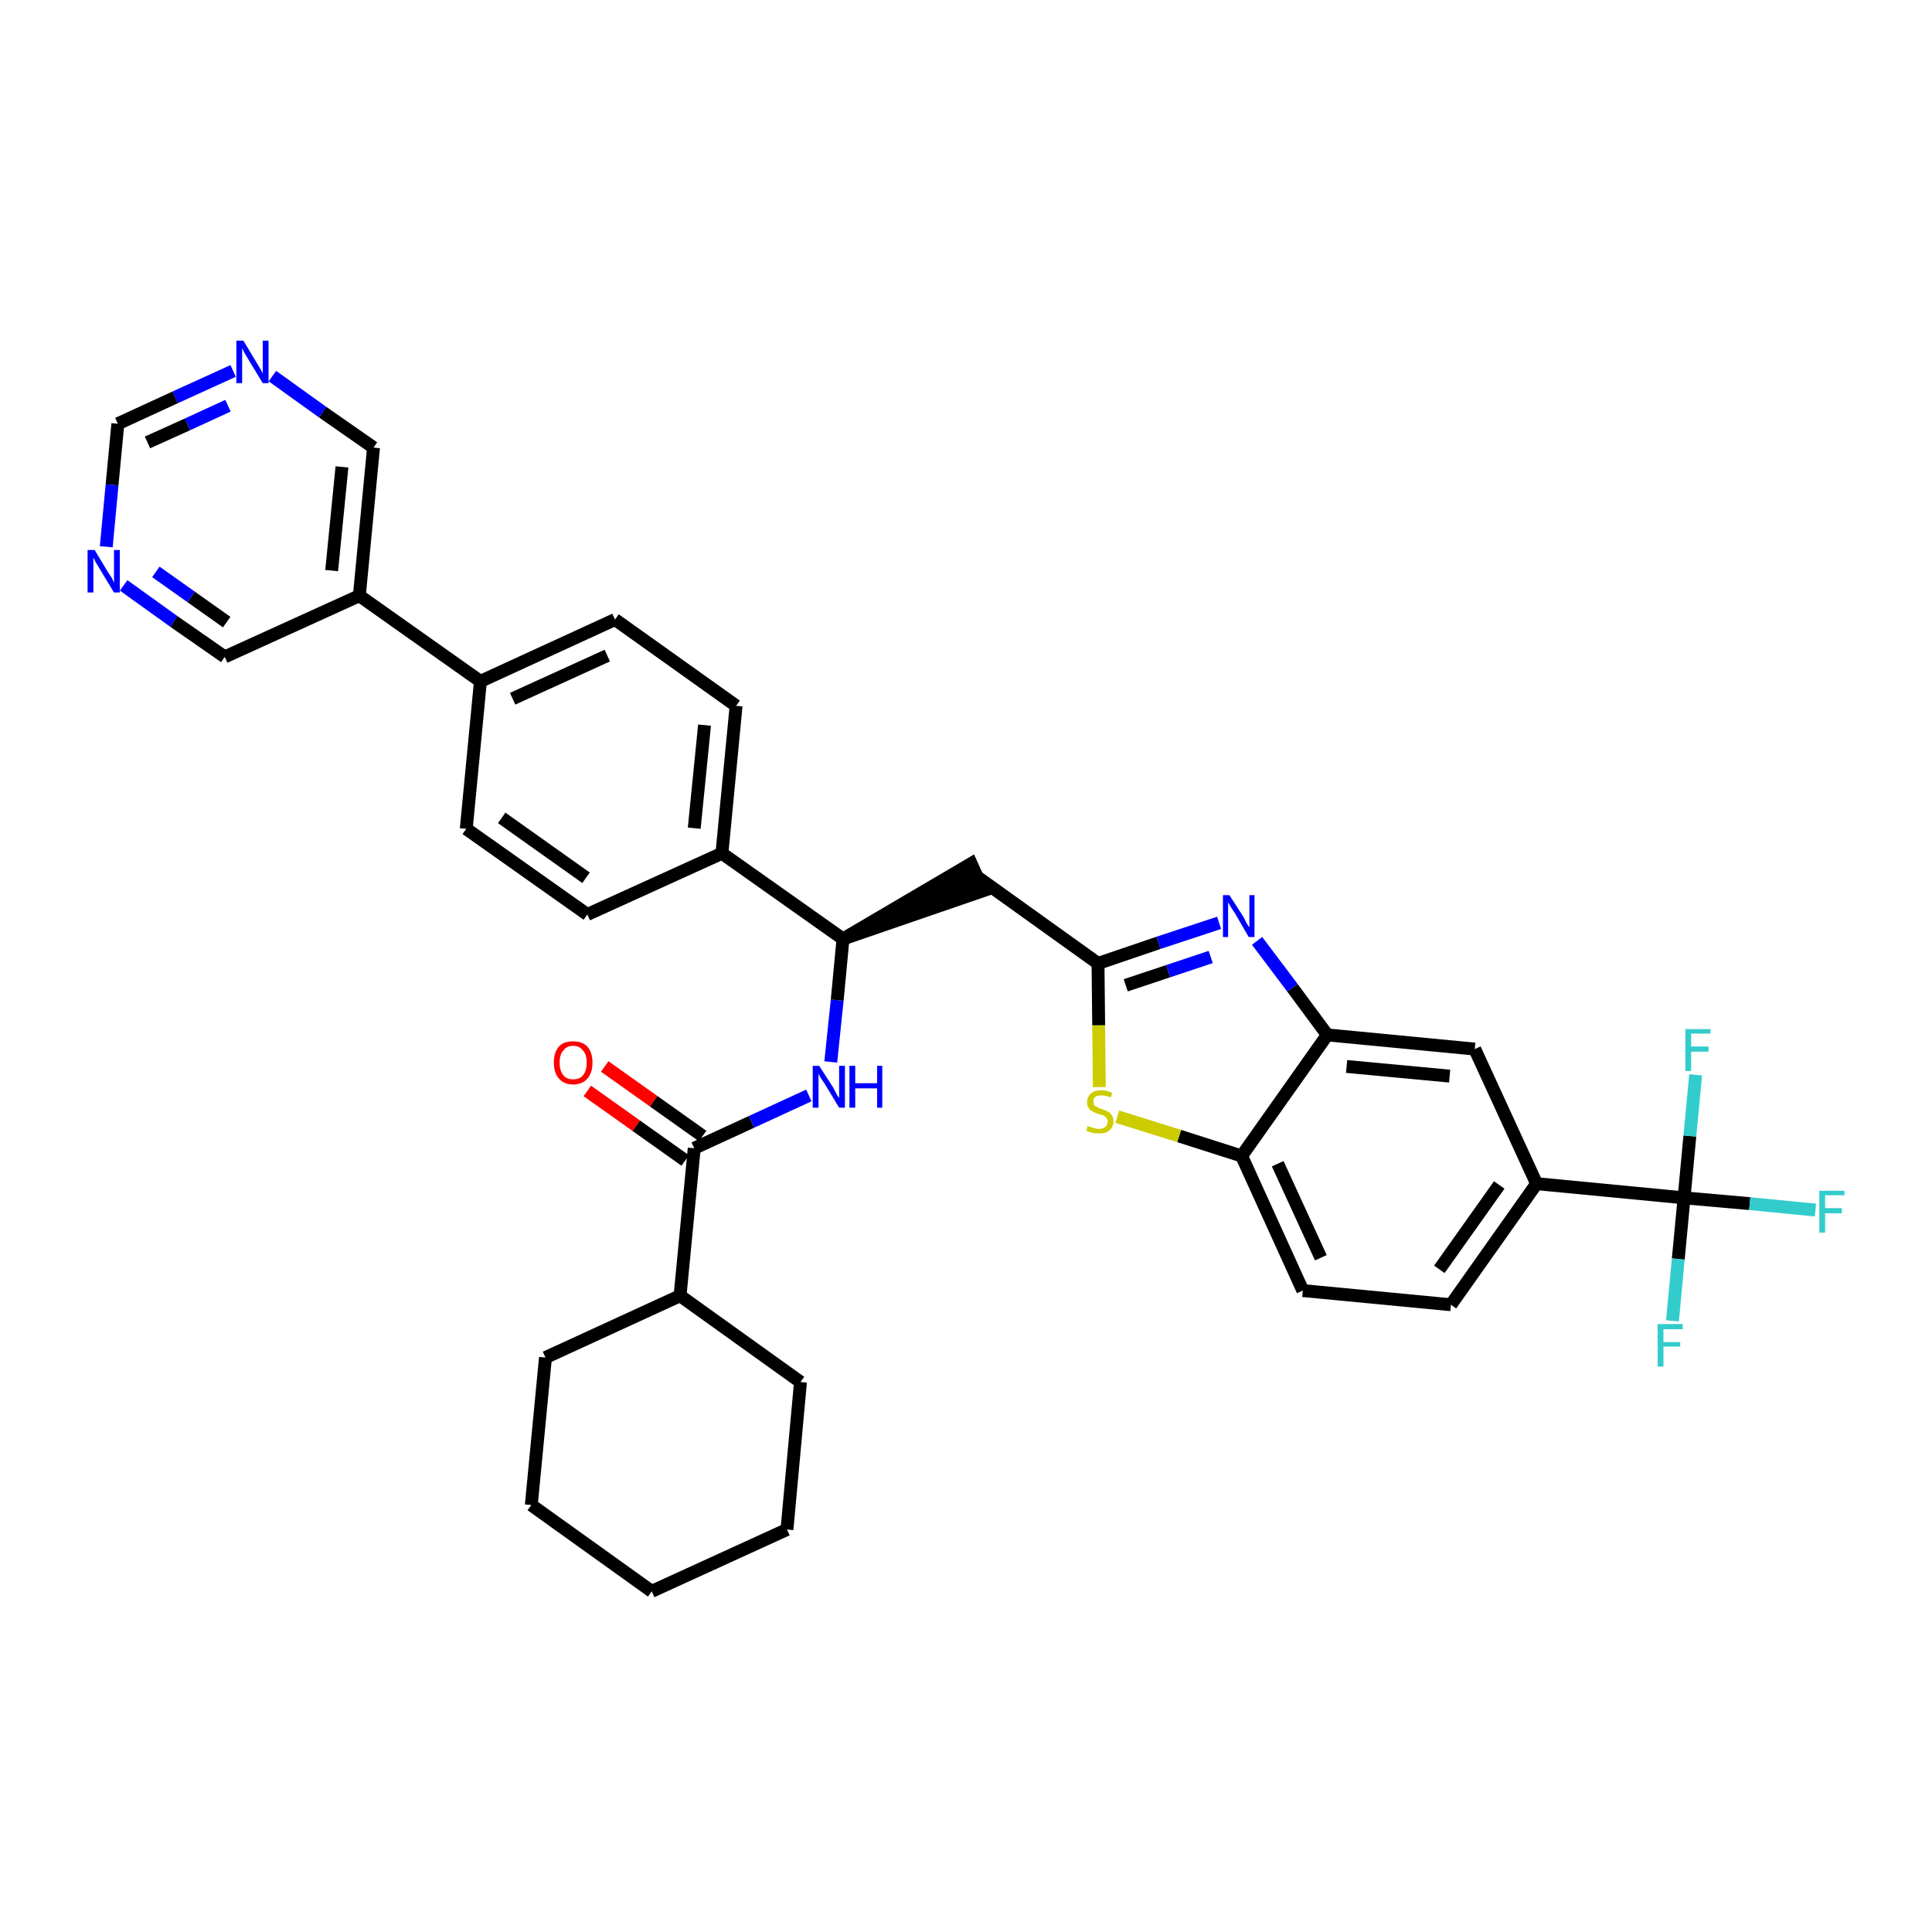 <?xml version='1.0' encoding='iso-8859-1'?>
<svg version='1.1' baseProfile='full'
              xmlns='http://www.w3.org/2000/svg'
                      xmlns:rdkit='http://www.rdkit.org/xml'
                      xmlns:xlink='http://www.w3.org/1999/xlink'
                  xml:space='preserve'
width='300px' height='300px' viewBox='0 0 300 300'>
<!-- END OF HEADER -->
<path class='bond-0 atom-0 atom-1' d='M 91.2,169.4 L 98.8,174.8' style='fill:none;fill-rule:evenodd;stroke:#FF0000;stroke-width:2.0px;stroke-linecap:butt;stroke-linejoin:miter;stroke-opacity:1' />
<path class='bond-0 atom-0 atom-1' d='M 98.8,174.8 L 106.4,180.2' style='fill:none;fill-rule:evenodd;stroke:#000000;stroke-width:2.0px;stroke-linecap:butt;stroke-linejoin:miter;stroke-opacity:1' />
<path class='bond-0 atom-0 atom-1' d='M 93.9,165.6 L 101.5,171.0' style='fill:none;fill-rule:evenodd;stroke:#FF0000;stroke-width:2.0px;stroke-linecap:butt;stroke-linejoin:miter;stroke-opacity:1' />
<path class='bond-0 atom-0 atom-1' d='M 101.5,171.0 L 109.1,176.4' style='fill:none;fill-rule:evenodd;stroke:#000000;stroke-width:2.0px;stroke-linecap:butt;stroke-linejoin:miter;stroke-opacity:1' />
<path class='bond-1 atom-1 atom-2' d='M 107.8,178.3 L 116.7,174.2' style='fill:none;fill-rule:evenodd;stroke:#000000;stroke-width:2.0px;stroke-linecap:butt;stroke-linejoin:miter;stroke-opacity:1' />
<path class='bond-1 atom-1 atom-2' d='M 116.7,174.2 L 125.6,170.1' style='fill:none;fill-rule:evenodd;stroke:#0000FF;stroke-width:2.0px;stroke-linecap:butt;stroke-linejoin:miter;stroke-opacity:1' />
<path class='bond-29 atom-1 atom-30' d='M 107.8,178.3 L 105.6,201.2' style='fill:none;fill-rule:evenodd;stroke:#000000;stroke-width:2.0px;stroke-linecap:butt;stroke-linejoin:miter;stroke-opacity:1' />
<path class='bond-2 atom-2 atom-3' d='M 129.0,164.9 L 130.0,155.3' style='fill:none;fill-rule:evenodd;stroke:#0000FF;stroke-width:2.0px;stroke-linecap:butt;stroke-linejoin:miter;stroke-opacity:1' />
<path class='bond-2 atom-2 atom-3' d='M 130.0,155.3 L 130.9,145.8' style='fill:none;fill-rule:evenodd;stroke:#000000;stroke-width:2.0px;stroke-linecap:butt;stroke-linejoin:miter;stroke-opacity:1' />
<path class='bond-3 atom-3 atom-4' d='M 130.9,145.8 L 152.7,138.3 L 150.8,134.1 Z' style='fill:#000000;fill-rule:evenodd;fill-opacity:1;stroke:#000000;stroke-width:2.0px;stroke-linecap:butt;stroke-linejoin:miter;stroke-opacity:1;' />
<path class='bond-17 atom-3 atom-18' d='M 130.9,145.8 L 112.1,132.5' style='fill:none;fill-rule:evenodd;stroke:#000000;stroke-width:2.0px;stroke-linecap:butt;stroke-linejoin:miter;stroke-opacity:1' />
<path class='bond-4 atom-4 atom-5' d='M 151.8,136.2 L 170.5,149.6' style='fill:none;fill-rule:evenodd;stroke:#000000;stroke-width:2.0px;stroke-linecap:butt;stroke-linejoin:miter;stroke-opacity:1' />
<path class='bond-5 atom-5 atom-6' d='M 170.5,149.6 L 179.9,146.4' style='fill:none;fill-rule:evenodd;stroke:#000000;stroke-width:2.0px;stroke-linecap:butt;stroke-linejoin:miter;stroke-opacity:1' />
<path class='bond-5 atom-5 atom-6' d='M 179.9,146.4 L 189.3,143.3' style='fill:none;fill-rule:evenodd;stroke:#0000FF;stroke-width:2.0px;stroke-linecap:butt;stroke-linejoin:miter;stroke-opacity:1' />
<path class='bond-5 atom-5 atom-6' d='M 174.8,153.0 L 181.4,150.8' style='fill:none;fill-rule:evenodd;stroke:#000000;stroke-width:2.0px;stroke-linecap:butt;stroke-linejoin:miter;stroke-opacity:1' />
<path class='bond-5 atom-5 atom-6' d='M 181.4,150.8 L 188.0,148.6' style='fill:none;fill-rule:evenodd;stroke:#0000FF;stroke-width:2.0px;stroke-linecap:butt;stroke-linejoin:miter;stroke-opacity:1' />
<path class='bond-35 atom-17 atom-5' d='M 170.7,168.8 L 170.6,159.2' style='fill:none;fill-rule:evenodd;stroke:#CCCC00;stroke-width:2.0px;stroke-linecap:butt;stroke-linejoin:miter;stroke-opacity:1' />
<path class='bond-35 atom-17 atom-5' d='M 170.6,159.2 L 170.5,149.6' style='fill:none;fill-rule:evenodd;stroke:#000000;stroke-width:2.0px;stroke-linecap:butt;stroke-linejoin:miter;stroke-opacity:1' />
<path class='bond-6 atom-6 atom-7' d='M 195.2,146.1 L 200.7,153.4' style='fill:none;fill-rule:evenodd;stroke:#0000FF;stroke-width:2.0px;stroke-linecap:butt;stroke-linejoin:miter;stroke-opacity:1' />
<path class='bond-6 atom-6 atom-7' d='M 200.7,153.4 L 206.1,160.7' style='fill:none;fill-rule:evenodd;stroke:#000000;stroke-width:2.0px;stroke-linecap:butt;stroke-linejoin:miter;stroke-opacity:1' />
<path class='bond-7 atom-7 atom-8' d='M 206.1,160.7 L 229.0,162.9' style='fill:none;fill-rule:evenodd;stroke:#000000;stroke-width:2.0px;stroke-linecap:butt;stroke-linejoin:miter;stroke-opacity:1' />
<path class='bond-7 atom-7 atom-8' d='M 209.1,165.6 L 225.1,167.1' style='fill:none;fill-rule:evenodd;stroke:#000000;stroke-width:2.0px;stroke-linecap:butt;stroke-linejoin:miter;stroke-opacity:1' />
<path class='bond-38 atom-16 atom-7' d='M 192.8,179.5 L 206.1,160.7' style='fill:none;fill-rule:evenodd;stroke:#000000;stroke-width:2.0px;stroke-linecap:butt;stroke-linejoin:miter;stroke-opacity:1' />
<path class='bond-8 atom-8 atom-9' d='M 229.0,162.9 L 238.6,183.8' style='fill:none;fill-rule:evenodd;stroke:#000000;stroke-width:2.0px;stroke-linecap:butt;stroke-linejoin:miter;stroke-opacity:1' />
<path class='bond-9 atom-9 atom-10' d='M 238.6,183.8 L 261.5,186.0' style='fill:none;fill-rule:evenodd;stroke:#000000;stroke-width:2.0px;stroke-linecap:butt;stroke-linejoin:miter;stroke-opacity:1' />
<path class='bond-13 atom-9 atom-14' d='M 238.6,183.8 L 225.3,202.6' style='fill:none;fill-rule:evenodd;stroke:#000000;stroke-width:2.0px;stroke-linecap:butt;stroke-linejoin:miter;stroke-opacity:1' />
<path class='bond-13 atom-9 atom-14' d='M 232.8,184.0 L 223.5,197.1' style='fill:none;fill-rule:evenodd;stroke:#000000;stroke-width:2.0px;stroke-linecap:butt;stroke-linejoin:miter;stroke-opacity:1' />
<path class='bond-10 atom-10 atom-11' d='M 261.5,186.0 L 271.7,186.9' style='fill:none;fill-rule:evenodd;stroke:#000000;stroke-width:2.0px;stroke-linecap:butt;stroke-linejoin:miter;stroke-opacity:1' />
<path class='bond-10 atom-10 atom-11' d='M 271.7,186.9 L 281.9,187.9' style='fill:none;fill-rule:evenodd;stroke:#33CCCC;stroke-width:2.0px;stroke-linecap:butt;stroke-linejoin:miter;stroke-opacity:1' />
<path class='bond-11 atom-10 atom-12' d='M 261.5,186.0 L 260.6,195.5' style='fill:none;fill-rule:evenodd;stroke:#000000;stroke-width:2.0px;stroke-linecap:butt;stroke-linejoin:miter;stroke-opacity:1' />
<path class='bond-11 atom-10 atom-12' d='M 260.6,195.5 L 259.7,205.1' style='fill:none;fill-rule:evenodd;stroke:#33CCCC;stroke-width:2.0px;stroke-linecap:butt;stroke-linejoin:miter;stroke-opacity:1' />
<path class='bond-12 atom-10 atom-13' d='M 261.5,186.0 L 262.4,176.4' style='fill:none;fill-rule:evenodd;stroke:#000000;stroke-width:2.0px;stroke-linecap:butt;stroke-linejoin:miter;stroke-opacity:1' />
<path class='bond-12 atom-10 atom-13' d='M 262.4,176.4 L 263.3,166.9' style='fill:none;fill-rule:evenodd;stroke:#33CCCC;stroke-width:2.0px;stroke-linecap:butt;stroke-linejoin:miter;stroke-opacity:1' />
<path class='bond-14 atom-14 atom-15' d='M 225.3,202.6 L 202.3,200.4' style='fill:none;fill-rule:evenodd;stroke:#000000;stroke-width:2.0px;stroke-linecap:butt;stroke-linejoin:miter;stroke-opacity:1' />
<path class='bond-15 atom-15 atom-16' d='M 202.3,200.4 L 192.8,179.5' style='fill:none;fill-rule:evenodd;stroke:#000000;stroke-width:2.0px;stroke-linecap:butt;stroke-linejoin:miter;stroke-opacity:1' />
<path class='bond-15 atom-15 atom-16' d='M 205.1,195.3 L 198.4,180.7' style='fill:none;fill-rule:evenodd;stroke:#000000;stroke-width:2.0px;stroke-linecap:butt;stroke-linejoin:miter;stroke-opacity:1' />
<path class='bond-16 atom-16 atom-17' d='M 192.8,179.5 L 183.1,176.4' style='fill:none;fill-rule:evenodd;stroke:#000000;stroke-width:2.0px;stroke-linecap:butt;stroke-linejoin:miter;stroke-opacity:1' />
<path class='bond-16 atom-16 atom-17' d='M 183.1,176.4 L 173.5,173.4' style='fill:none;fill-rule:evenodd;stroke:#CCCC00;stroke-width:2.0px;stroke-linecap:butt;stroke-linejoin:miter;stroke-opacity:1' />
<path class='bond-18 atom-18 atom-19' d='M 112.1,132.5 L 114.3,109.6' style='fill:none;fill-rule:evenodd;stroke:#000000;stroke-width:2.0px;stroke-linecap:butt;stroke-linejoin:miter;stroke-opacity:1' />
<path class='bond-18 atom-18 atom-19' d='M 107.8,128.6 L 109.4,112.6' style='fill:none;fill-rule:evenodd;stroke:#000000;stroke-width:2.0px;stroke-linecap:butt;stroke-linejoin:miter;stroke-opacity:1' />
<path class='bond-36 atom-29 atom-18' d='M 91.2,142.0 L 112.1,132.5' style='fill:none;fill-rule:evenodd;stroke:#000000;stroke-width:2.0px;stroke-linecap:butt;stroke-linejoin:miter;stroke-opacity:1' />
<path class='bond-19 atom-19 atom-20' d='M 114.3,109.6 L 95.5,96.2' style='fill:none;fill-rule:evenodd;stroke:#000000;stroke-width:2.0px;stroke-linecap:butt;stroke-linejoin:miter;stroke-opacity:1' />
<path class='bond-20 atom-20 atom-21' d='M 95.5,96.2 L 74.6,105.8' style='fill:none;fill-rule:evenodd;stroke:#000000;stroke-width:2.0px;stroke-linecap:butt;stroke-linejoin:miter;stroke-opacity:1' />
<path class='bond-20 atom-20 atom-21' d='M 94.3,101.8 L 79.6,108.5' style='fill:none;fill-rule:evenodd;stroke:#000000;stroke-width:2.0px;stroke-linecap:butt;stroke-linejoin:miter;stroke-opacity:1' />
<path class='bond-21 atom-21 atom-22' d='M 74.6,105.8 L 55.8,92.5' style='fill:none;fill-rule:evenodd;stroke:#000000;stroke-width:2.0px;stroke-linecap:butt;stroke-linejoin:miter;stroke-opacity:1' />
<path class='bond-27 atom-21 atom-28' d='M 74.6,105.8 L 72.4,128.7' style='fill:none;fill-rule:evenodd;stroke:#000000;stroke-width:2.0px;stroke-linecap:butt;stroke-linejoin:miter;stroke-opacity:1' />
<path class='bond-22 atom-22 atom-23' d='M 55.8,92.5 L 58.0,69.5' style='fill:none;fill-rule:evenodd;stroke:#000000;stroke-width:2.0px;stroke-linecap:butt;stroke-linejoin:miter;stroke-opacity:1' />
<path class='bond-22 atom-22 atom-23' d='M 51.5,88.6 L 53.1,72.5' style='fill:none;fill-rule:evenodd;stroke:#000000;stroke-width:2.0px;stroke-linecap:butt;stroke-linejoin:miter;stroke-opacity:1' />
<path class='bond-39 atom-27 atom-22' d='M 34.9,102.0 L 55.8,92.5' style='fill:none;fill-rule:evenodd;stroke:#000000;stroke-width:2.0px;stroke-linecap:butt;stroke-linejoin:miter;stroke-opacity:1' />
<path class='bond-23 atom-23 atom-24' d='M 58.0,69.5 L 50.1,64.0' style='fill:none;fill-rule:evenodd;stroke:#000000;stroke-width:2.0px;stroke-linecap:butt;stroke-linejoin:miter;stroke-opacity:1' />
<path class='bond-23 atom-23 atom-24' d='M 50.1,64.0 L 42.3,58.4' style='fill:none;fill-rule:evenodd;stroke:#0000FF;stroke-width:2.0px;stroke-linecap:butt;stroke-linejoin:miter;stroke-opacity:1' />
<path class='bond-24 atom-24 atom-25' d='M 36.2,57.6 L 27.2,61.7' style='fill:none;fill-rule:evenodd;stroke:#0000FF;stroke-width:2.0px;stroke-linecap:butt;stroke-linejoin:miter;stroke-opacity:1' />
<path class='bond-24 atom-24 atom-25' d='M 27.2,61.7 L 18.3,65.8' style='fill:none;fill-rule:evenodd;stroke:#000000;stroke-width:2.0px;stroke-linecap:butt;stroke-linejoin:miter;stroke-opacity:1' />
<path class='bond-24 atom-24 atom-25' d='M 35.4,63.0 L 29.1,65.9' style='fill:none;fill-rule:evenodd;stroke:#0000FF;stroke-width:2.0px;stroke-linecap:butt;stroke-linejoin:miter;stroke-opacity:1' />
<path class='bond-24 atom-24 atom-25' d='M 29.1,65.9 L 22.9,68.7' style='fill:none;fill-rule:evenodd;stroke:#000000;stroke-width:2.0px;stroke-linecap:butt;stroke-linejoin:miter;stroke-opacity:1' />
<path class='bond-25 atom-25 atom-26' d='M 18.3,65.8 L 17.4,75.3' style='fill:none;fill-rule:evenodd;stroke:#000000;stroke-width:2.0px;stroke-linecap:butt;stroke-linejoin:miter;stroke-opacity:1' />
<path class='bond-25 atom-25 atom-26' d='M 17.4,75.3 L 16.5,84.9' style='fill:none;fill-rule:evenodd;stroke:#0000FF;stroke-width:2.0px;stroke-linecap:butt;stroke-linejoin:miter;stroke-opacity:1' />
<path class='bond-26 atom-26 atom-27' d='M 19.2,90.9 L 27.0,96.5' style='fill:none;fill-rule:evenodd;stroke:#0000FF;stroke-width:2.0px;stroke-linecap:butt;stroke-linejoin:miter;stroke-opacity:1' />
<path class='bond-26 atom-26 atom-27' d='M 27.0,96.5 L 34.9,102.0' style='fill:none;fill-rule:evenodd;stroke:#000000;stroke-width:2.0px;stroke-linecap:butt;stroke-linejoin:miter;stroke-opacity:1' />
<path class='bond-26 atom-26 atom-27' d='M 24.2,88.8 L 29.7,92.7' style='fill:none;fill-rule:evenodd;stroke:#0000FF;stroke-width:2.0px;stroke-linecap:butt;stroke-linejoin:miter;stroke-opacity:1' />
<path class='bond-26 atom-26 atom-27' d='M 29.7,92.7 L 35.2,96.6' style='fill:none;fill-rule:evenodd;stroke:#000000;stroke-width:2.0px;stroke-linecap:butt;stroke-linejoin:miter;stroke-opacity:1' />
<path class='bond-28 atom-28 atom-29' d='M 72.4,128.7 L 91.2,142.0' style='fill:none;fill-rule:evenodd;stroke:#000000;stroke-width:2.0px;stroke-linecap:butt;stroke-linejoin:miter;stroke-opacity:1' />
<path class='bond-28 atom-28 atom-29' d='M 77.9,127.0 L 91.0,136.3' style='fill:none;fill-rule:evenodd;stroke:#000000;stroke-width:2.0px;stroke-linecap:butt;stroke-linejoin:miter;stroke-opacity:1' />
<path class='bond-30 atom-30 atom-31' d='M 105.6,201.2 L 84.7,210.8' style='fill:none;fill-rule:evenodd;stroke:#000000;stroke-width:2.0px;stroke-linecap:butt;stroke-linejoin:miter;stroke-opacity:1' />
<path class='bond-37 atom-35 atom-30' d='M 124.3,214.6 L 105.6,201.2' style='fill:none;fill-rule:evenodd;stroke:#000000;stroke-width:2.0px;stroke-linecap:butt;stroke-linejoin:miter;stroke-opacity:1' />
<path class='bond-31 atom-31 atom-32' d='M 84.7,210.8 L 82.5,233.7' style='fill:none;fill-rule:evenodd;stroke:#000000;stroke-width:2.0px;stroke-linecap:butt;stroke-linejoin:miter;stroke-opacity:1' />
<path class='bond-32 atom-32 atom-33' d='M 82.5,233.7 L 101.2,247.1' style='fill:none;fill-rule:evenodd;stroke:#000000;stroke-width:2.0px;stroke-linecap:butt;stroke-linejoin:miter;stroke-opacity:1' />
<path class='bond-33 atom-33 atom-34' d='M 101.2,247.1 L 122.2,237.5' style='fill:none;fill-rule:evenodd;stroke:#000000;stroke-width:2.0px;stroke-linecap:butt;stroke-linejoin:miter;stroke-opacity:1' />
<path class='bond-34 atom-34 atom-35' d='M 122.2,237.5 L 124.3,214.6' style='fill:none;fill-rule:evenodd;stroke:#000000;stroke-width:2.0px;stroke-linecap:butt;stroke-linejoin:miter;stroke-opacity:1' />
<path  class='atom-0' d='M 86.0 165.0
Q 86.0 163.4, 86.8 162.5
Q 87.5 161.7, 89.0 161.7
Q 90.4 161.7, 91.2 162.5
Q 92.0 163.4, 92.0 165.0
Q 92.0 166.6, 91.2 167.5
Q 90.4 168.4, 89.0 168.4
Q 87.6 168.4, 86.8 167.5
Q 86.0 166.6, 86.0 165.0
M 89.0 167.6
Q 90.0 167.6, 90.5 167.0
Q 91.1 166.3, 91.1 165.0
Q 91.1 163.7, 90.5 163.1
Q 90.0 162.4, 89.0 162.4
Q 88.0 162.4, 87.5 163.1
Q 86.9 163.7, 86.9 165.0
Q 86.9 166.3, 87.5 167.0
Q 88.0 167.6, 89.0 167.6
' fill='#FF0000'/>
<path  class='atom-2' d='M 127.2 165.5
L 129.4 168.9
Q 129.6 169.3, 129.9 169.9
Q 130.3 170.5, 130.3 170.5
L 130.3 165.5
L 131.2 165.5
L 131.2 172.0
L 130.3 172.0
L 128.0 168.2
Q 127.7 167.8, 127.4 167.3
Q 127.1 166.8, 127.1 166.6
L 127.1 172.0
L 126.2 172.0
L 126.2 165.5
L 127.2 165.5
' fill='#0000FF'/>
<path  class='atom-2' d='M 131.9 165.5
L 132.8 165.5
L 132.8 168.2
L 136.2 168.2
L 136.2 165.5
L 137.0 165.5
L 137.0 172.0
L 136.2 172.0
L 136.2 169.0
L 132.8 169.0
L 132.8 172.0
L 131.9 172.0
L 131.9 165.5
' fill='#0000FF'/>
<path  class='atom-6' d='M 190.9 139.0
L 193.1 142.4
Q 193.3 142.8, 193.6 143.4
Q 194.0 144.0, 194.0 144.0
L 194.0 139.0
L 194.8 139.0
L 194.8 145.5
L 193.9 145.5
L 191.7 141.7
Q 191.4 141.3, 191.1 140.8
Q 190.8 140.3, 190.7 140.1
L 190.7 145.5
L 189.9 145.5
L 189.9 139.0
L 190.9 139.0
' fill='#0000FF'/>
<path  class='atom-11' d='M 282.5 184.9
L 286.4 184.9
L 286.4 185.6
L 283.4 185.6
L 283.4 187.6
L 286.0 187.6
L 286.0 188.4
L 283.4 188.4
L 283.4 191.4
L 282.5 191.4
L 282.5 184.9
' fill='#33CCCC'/>
<path  class='atom-12' d='M 257.4 205.6
L 261.3 205.6
L 261.3 206.4
L 258.3 206.4
L 258.3 208.4
L 260.9 208.4
L 260.9 209.1
L 258.3 209.1
L 258.3 212.2
L 257.4 212.2
L 257.4 205.6
' fill='#33CCCC'/>
<path  class='atom-13' d='M 261.7 159.8
L 265.6 159.8
L 265.6 160.5
L 262.6 160.5
L 262.6 162.5
L 265.3 162.5
L 265.3 163.3
L 262.6 163.3
L 262.6 166.3
L 261.7 166.3
L 261.7 159.8
' fill='#33CCCC'/>
<path  class='atom-17' d='M 168.9 174.8
Q 169.0 174.9, 169.3 175.0
Q 169.6 175.1, 170.0 175.2
Q 170.3 175.3, 170.6 175.3
Q 171.2 175.3, 171.6 175.0
Q 172.0 174.7, 172.0 174.1
Q 172.0 173.8, 171.8 173.6
Q 171.6 173.3, 171.3 173.2
Q 171.1 173.1, 170.6 173.0
Q 170.0 172.8, 169.7 172.6
Q 169.3 172.5, 169.1 172.1
Q 168.8 171.8, 168.8 171.2
Q 168.8 170.3, 169.4 169.8
Q 169.9 169.3, 171.1 169.3
Q 171.8 169.3, 172.7 169.7
L 172.5 170.4
Q 171.7 170.1, 171.1 170.1
Q 170.4 170.1, 170.1 170.3
Q 169.7 170.6, 169.8 171.1
Q 169.8 171.4, 169.9 171.6
Q 170.1 171.8, 170.4 171.9
Q 170.6 172.1, 171.1 172.2
Q 171.7 172.4, 172.0 172.6
Q 172.4 172.8, 172.6 173.1
Q 172.9 173.5, 172.9 174.1
Q 172.9 175.0, 172.3 175.5
Q 171.7 176.0, 170.7 176.0
Q 170.1 176.0, 169.6 175.9
Q 169.2 175.8, 168.7 175.6
L 168.9 174.8
' fill='#CCCC00'/>
<path  class='atom-24' d='M 37.8 52.9
L 39.9 56.4
Q 40.1 56.7, 40.5 57.4
Q 40.8 58.0, 40.8 58.0
L 40.8 52.9
L 41.7 52.9
L 41.7 59.5
L 40.8 59.5
L 38.5 55.7
Q 38.2 55.2, 37.9 54.7
Q 37.7 54.2, 37.6 54.1
L 37.6 59.5
L 36.7 59.5
L 36.7 52.9
L 37.8 52.9
' fill='#0000FF'/>
<path  class='atom-26' d='M 14.7 85.4
L 16.8 88.9
Q 17.0 89.2, 17.4 89.8
Q 17.7 90.5, 17.7 90.5
L 17.7 85.4
L 18.6 85.4
L 18.6 92.0
L 17.7 92.0
L 15.4 88.2
Q 15.1 87.7, 14.8 87.2
Q 14.6 86.7, 14.5 86.6
L 14.5 92.0
L 13.6 92.0
L 13.6 85.4
L 14.7 85.4
' fill='#0000FF'/>
</svg>
